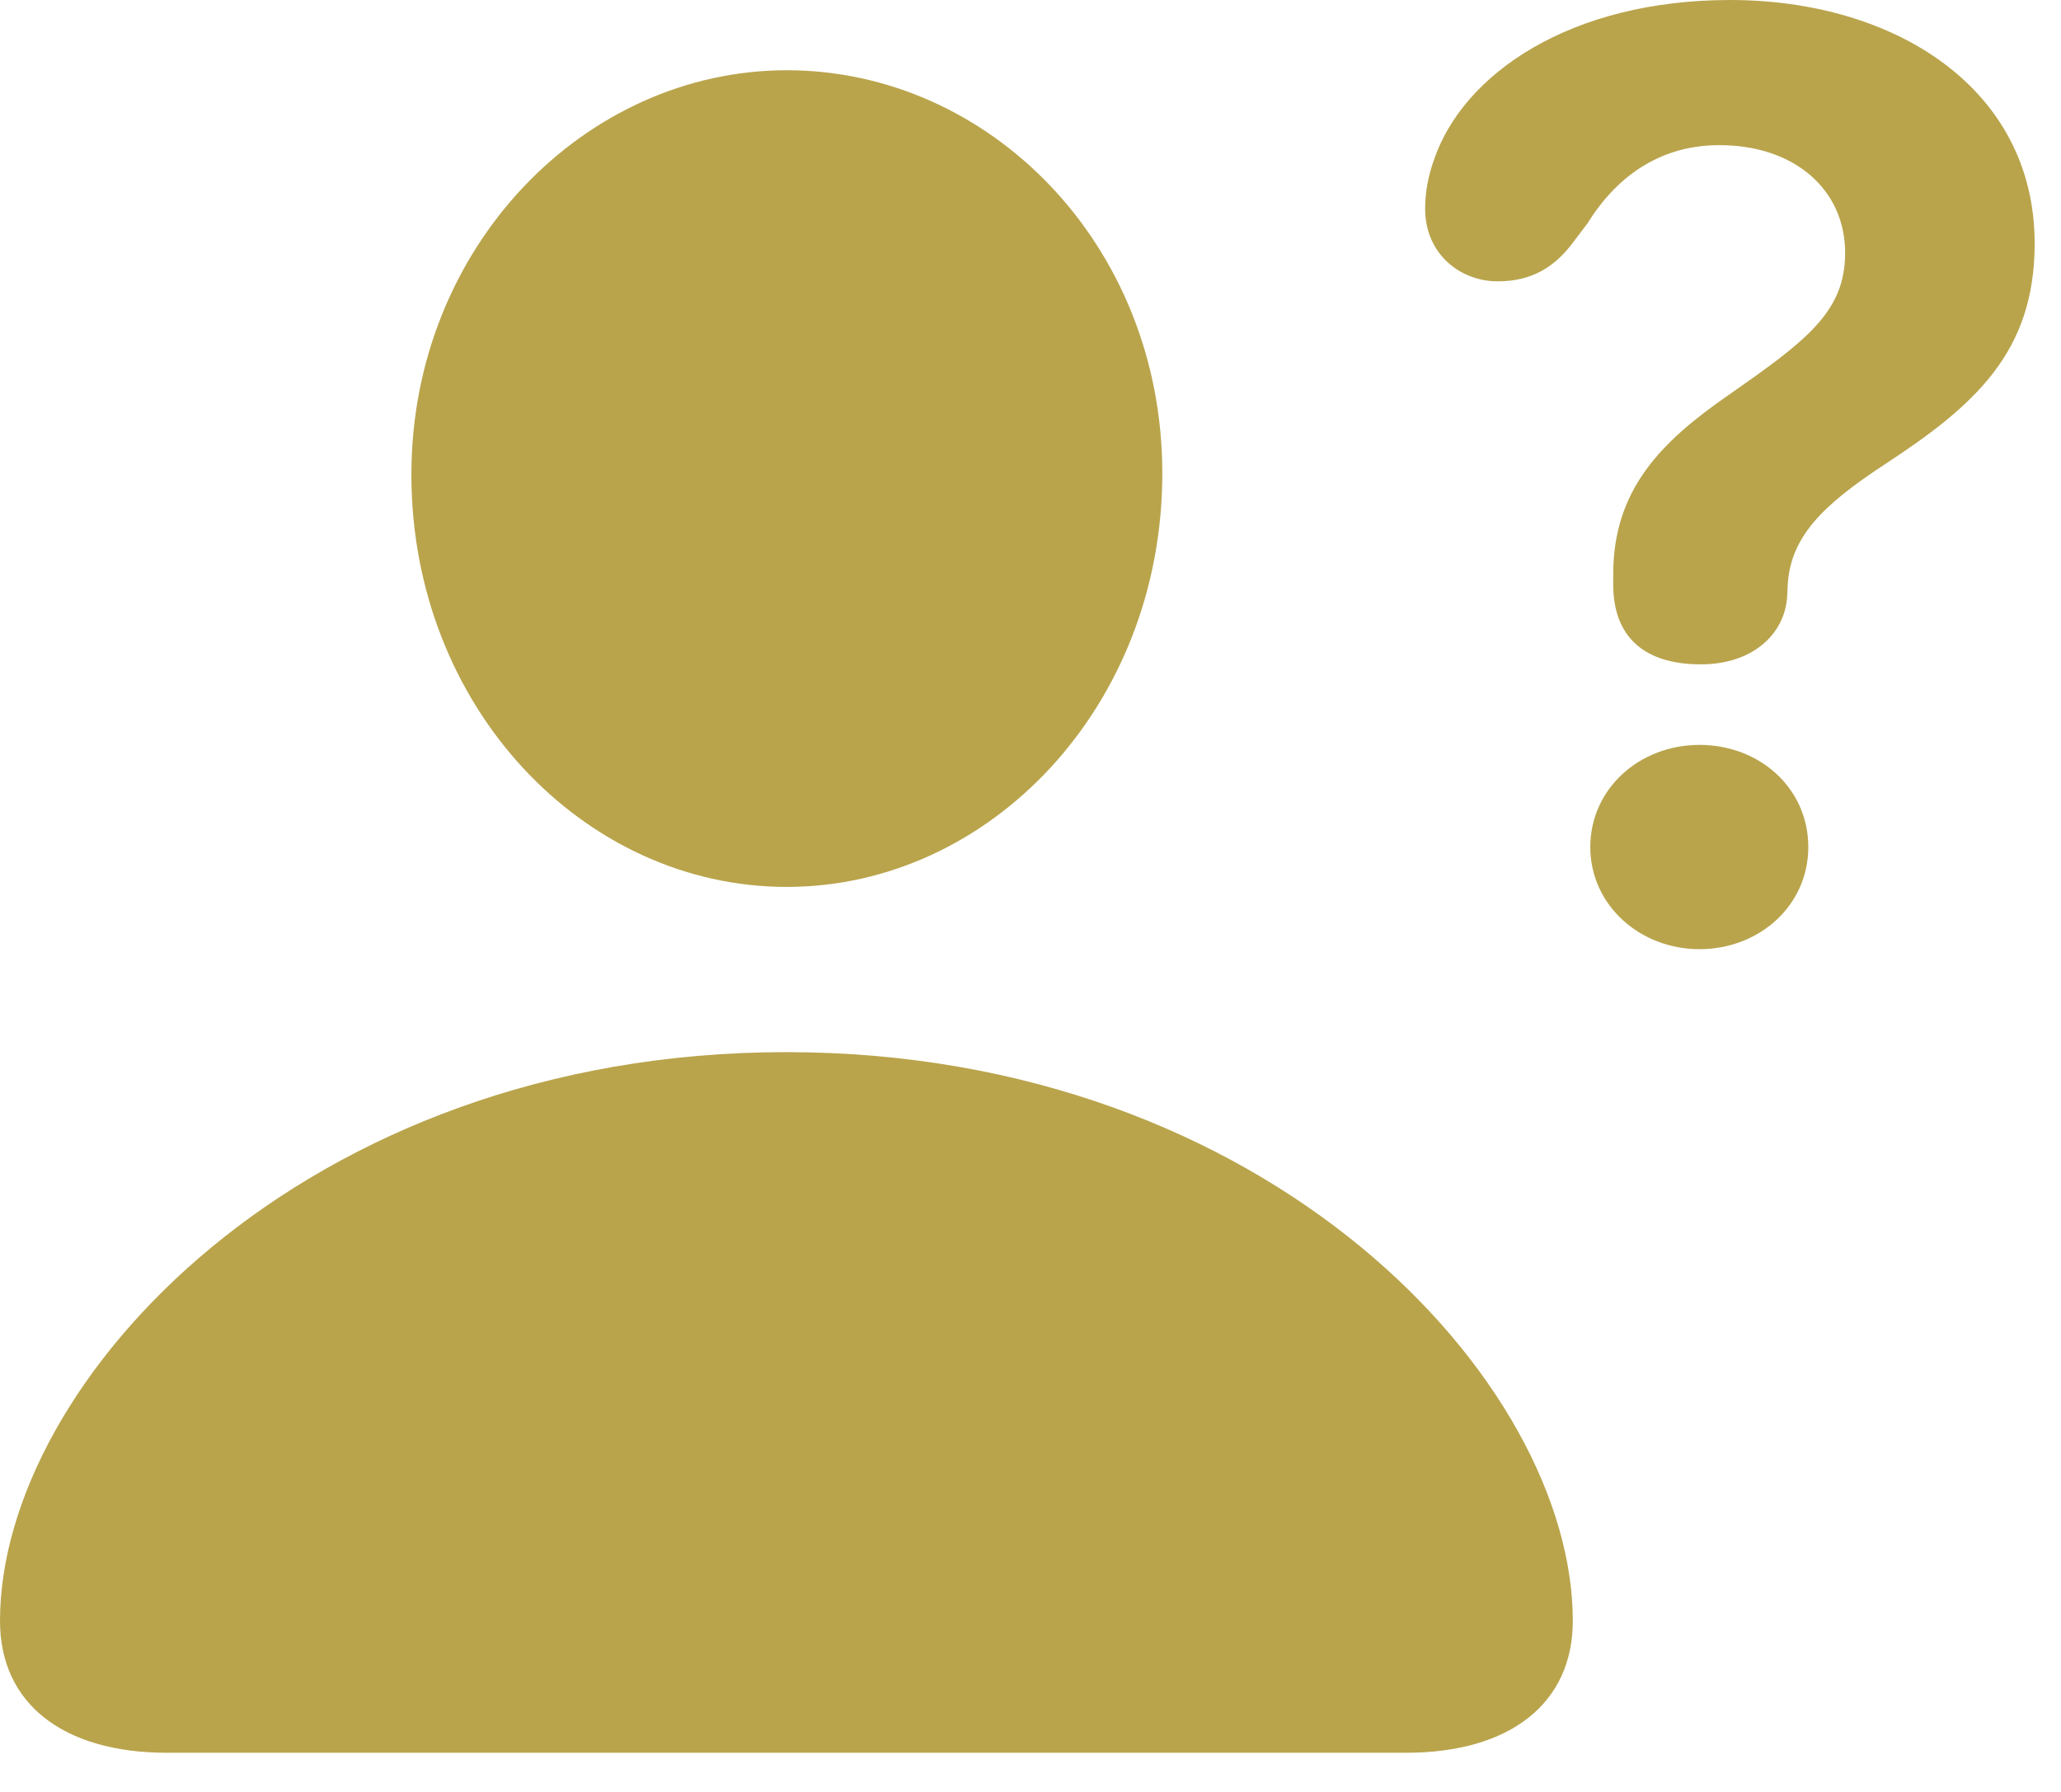<svg width="23" height="20" viewBox="0 0 23 20" fill="none" xmlns="http://www.w3.org/2000/svg">
<path d="M1.866 19.563H15.688C16.855 19.563 17.552 19.009 17.552 18.091C17.552 15.419 14.163 11.743 8.772 11.743C3.391 11.743 0 15.419 0 18.091C0 19.009 0.698 19.563 1.866 19.563ZM8.78 9.899C11.044 9.899 12.971 7.885 12.971 5.283C12.971 2.728 11.039 0.784 8.78 0.784C6.522 0.784 4.588 2.764 4.591 5.302C4.593 7.885 6.509 9.899 8.78 9.899Z" fill="#B9A44C"/>
<path d="M18.981 7.415C19.556 7.415 19.918 7.079 19.944 6.658C19.946 6.619 19.948 6.567 19.95 6.536C19.978 5.988 20.349 5.634 21.019 5.192C22.045 4.523 22.706 3.928 22.706 2.717C22.706 0.991 21.15 0 19.307 0C17.534 0 16.327 0.818 16 1.791C15.939 1.966 15.904 2.142 15.904 2.33C15.904 2.831 16.292 3.14 16.713 3.14C17.1 3.14 17.351 2.977 17.553 2.708L17.718 2.49C18.068 1.927 18.568 1.62 19.187 1.62C20.029 1.62 20.591 2.119 20.591 2.823C20.591 3.484 20.155 3.805 19.28 4.416C18.537 4.932 18.003 5.465 18.003 6.409C18.003 6.444 18.003 6.487 18.003 6.523C18.003 7.11 18.35 7.415 18.981 7.415ZM18.966 10.594C19.63 10.594 20.18 10.109 20.18 9.454C20.18 8.801 19.641 8.314 18.966 8.314C18.291 8.314 17.747 8.808 17.747 9.454C17.747 10.101 18.3 10.594 18.966 10.594Z" fill="#B9A44C"/>
</svg>
